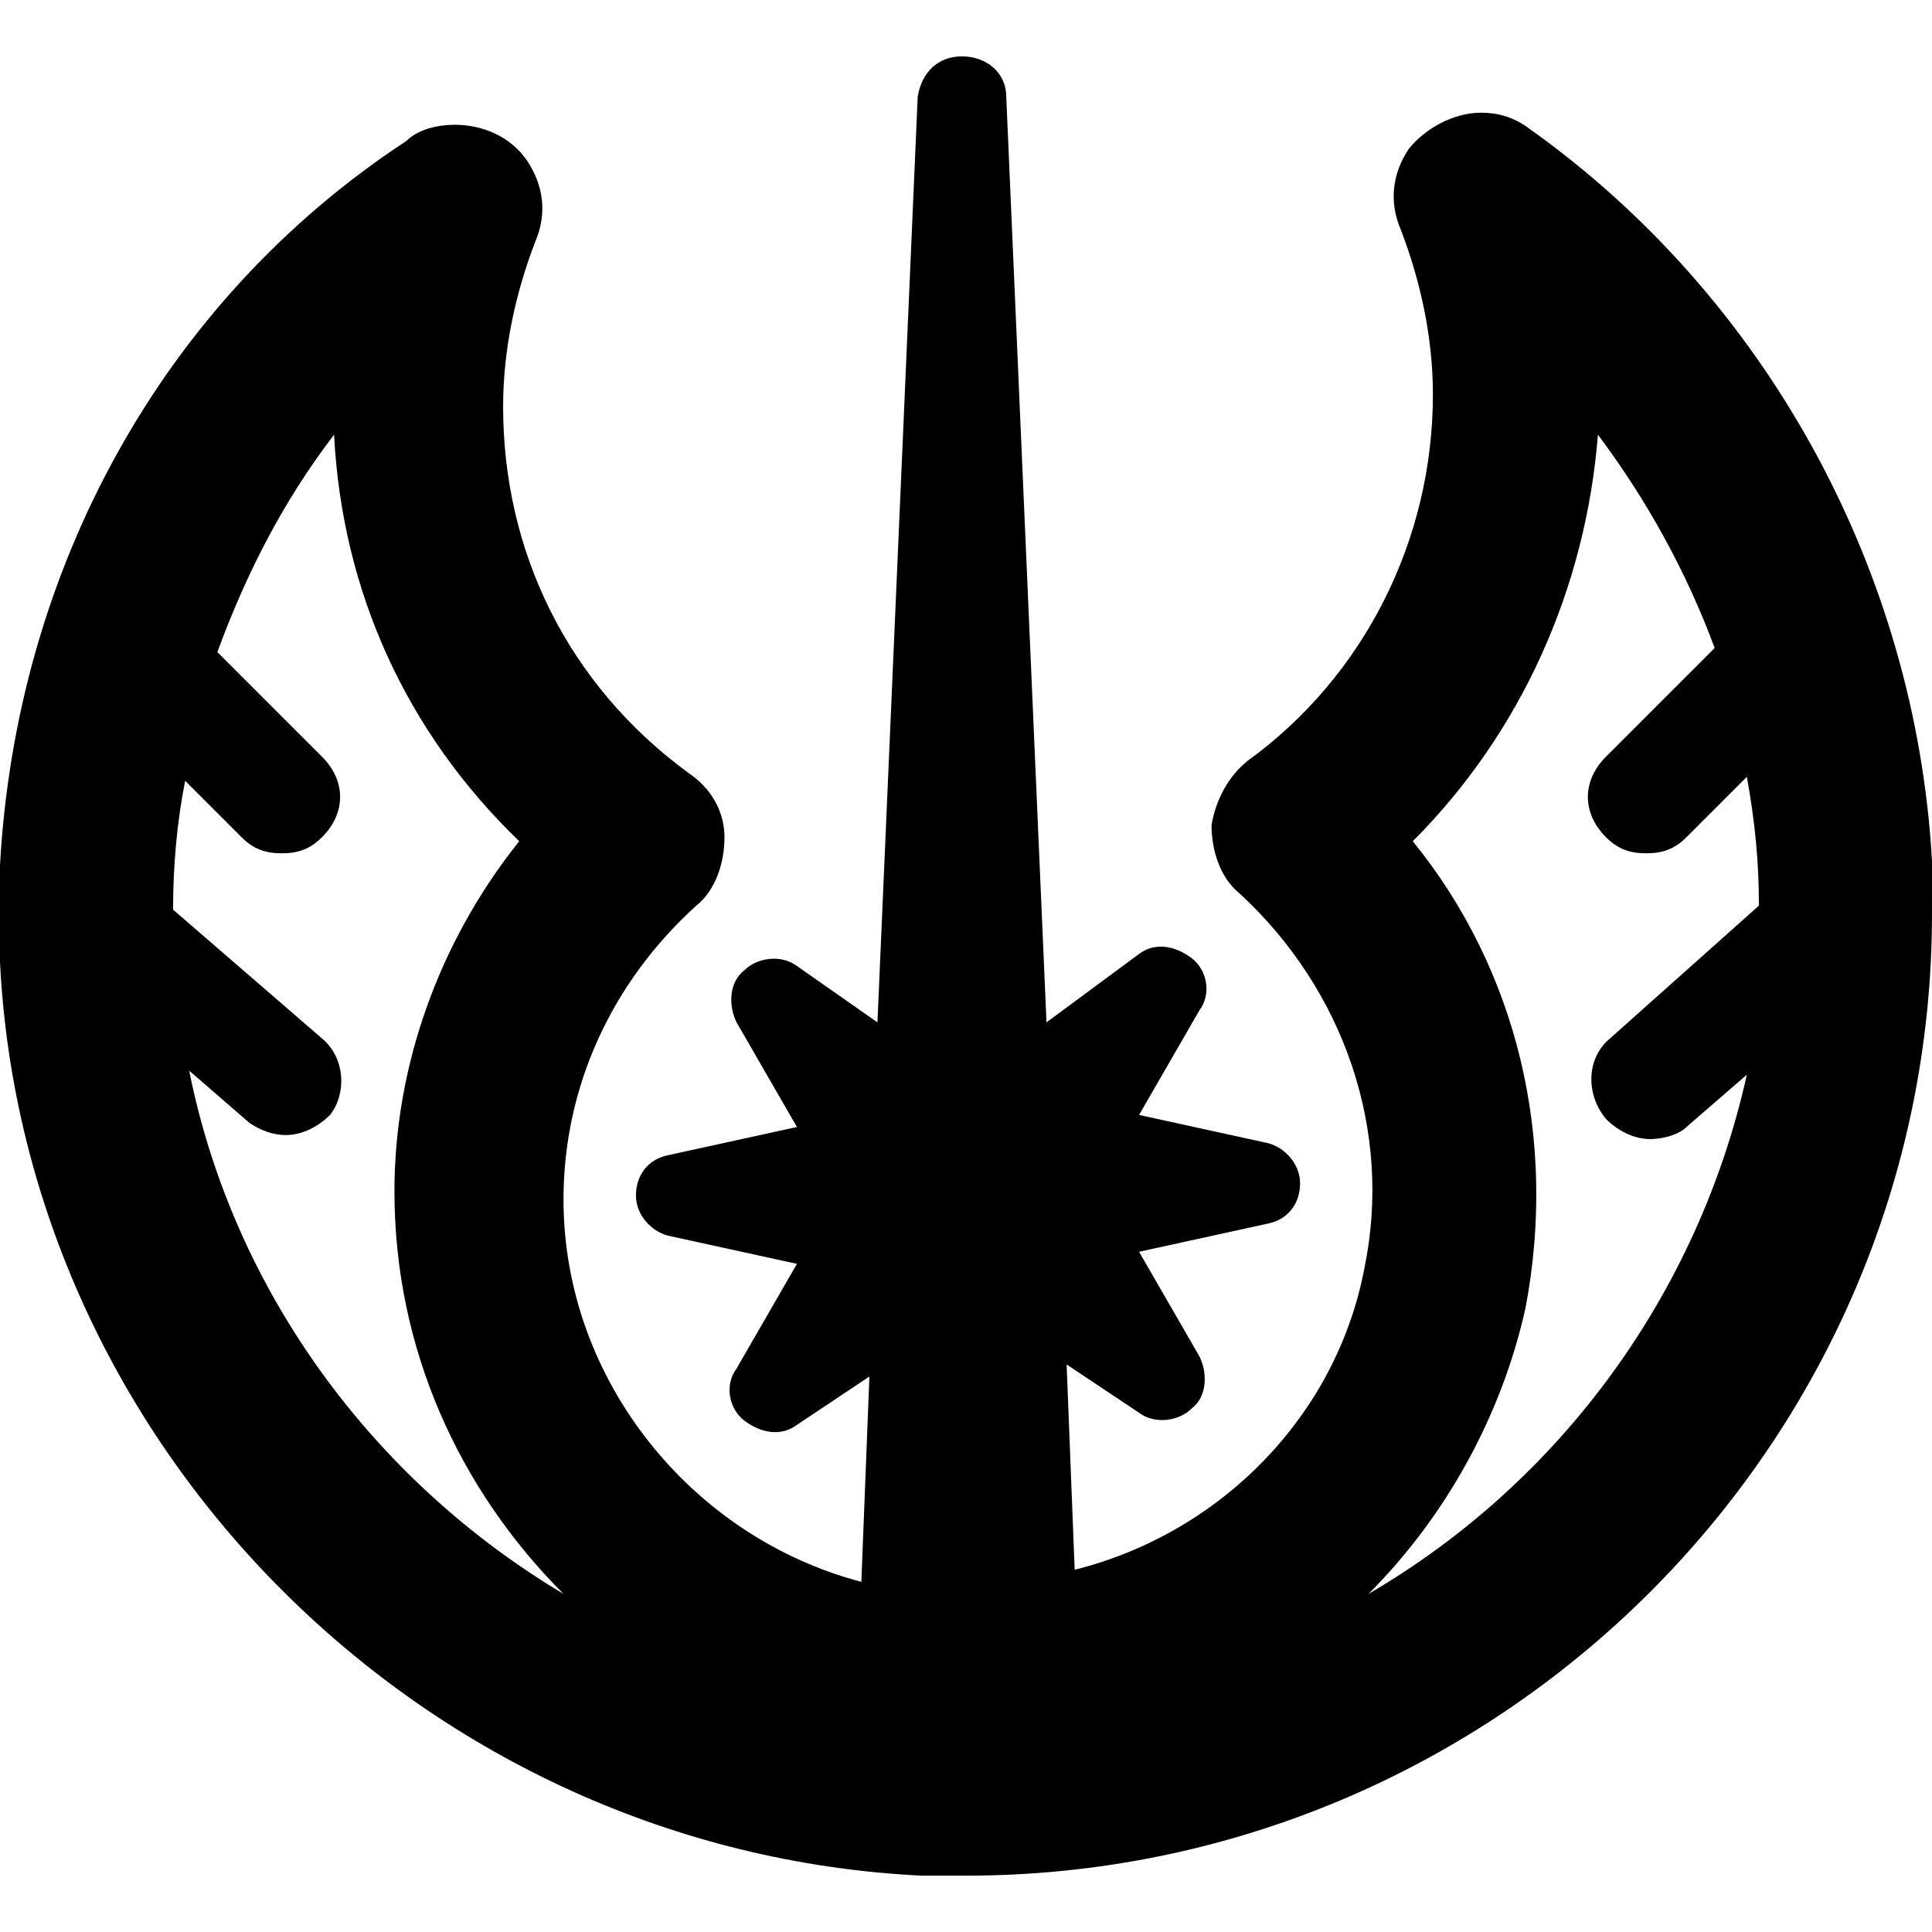 <svg enable-background="new 0 0 48 48" viewBox="0 0 48 48" xmlns="http://www.w3.org/2000/svg"><path d="m48 22.1c0-.2 0-.5 0-.7-.4-7.2-4.1-14-10-18.2-.4-.3-.8-.4-1.2-.4-.7 0-1.4.4-1.8.9-.4.6-.5 1.3-.2 2 .5 1.3.8 2.7.8 4.1 0 3.6-1.7 7-4.6 9.1-.5.4-.8 1-.9 1.6 0 .6.2 1.3.7 1.7 2.6 2.4 3.8 5.9 3.1 9.3-.7 3.7-3.6 6.6-7.2 7.5l-.2-5.1 1.8 1.2c.4.3 1 .2 1.3-.1.4-.3.4-.9.2-1.3l-1.5-2.6 3.2-.7c.5-.1.8-.5.8-1s-.4-.9-.8-1l-3.2-.7 1.5-2.6c.3-.4.2-1-.2-1.3s-.9-.4-1.3-.1l-2.3 1.7-1-23c0-.6-.5-1-1.1-1s-1 .4-1.1 1l-1 23-2-1.4c-.4-.3-1-.2-1.3.1-.4.3-.4.9-.2 1.3l1.5 2.6-3.2.7c-.5.1-.8.5-.8 1s.4.9.8 1l3.2.7-1.5 2.6c-.3.4-.2 1 .2 1.3s.9.4 1.3.1l1.8-1.2-.2 5.1c-4.2-1.1-7.4-5-7.4-9.5 0-2.8 1.2-5.4 3.3-7.3.5-.4.7-1.1.7-1.7s-.3-1.2-.9-1.6c-3-2.2-4.6-5.5-4.6-9.1 0-1.4.3-2.8.8-4.1.3-.7.2-1.4-.2-2s-1.1-.9-1.8-.9c-.4 0-.9.1-1.2.4-6.1 4-9.7 10.7-10.1 18v.7c0 .5-.1 1.1 0 1.7.6 12.1 10.6 22.1 22.9 22.7h1.1c13.2 0 24-10.7 24-23.9 0-.2 0-.4 0-.6zm-40 3.7-3.7-3.2c0-1.1.1-2.2.3-3.2l1.4 1.4c.3.3.6.4 1 .4s.7-.1 1-.4c.6-.6.6-1.4 0-2l-2.6-2.6c.7-1.9 1.6-3.7 2.9-5.4.2 3.9 1.8 7.4 4.6 10.1-2 2.5-3.1 5.6-3.1 8.7 0 3.9 1.6 7.4 4.2 10-4.7-2.8-8.2-7.5-9.3-13l1.5 1.3c.3.2.6.3.9.3.4 0 .8-.2 1.1-.5.4-.5.4-1.4-.2-1.9zm26 13.8c1.9-1.9 3.3-4.4 3.9-7.1.8-4.2-.2-8.4-2.8-11.6 2.7-2.7 4.3-6.3 4.6-10.1 1.2 1.6 2.2 3.4 2.9 5.3l-2.7 2.7c-.6.6-.6 1.4 0 2 .3.3.6.4 1 .4s.7-.1 1-.4l1.5-1.5c.2 1.1.3 2.1.3 3.2l-3.7 3.3c-.6.5-.6 1.4-.1 2 .3.3.7.5 1.1.5.3 0 .7-.1.9-.3l1.5-1.3c-1.2 5.4-4.6 10.1-9.4 12.9z"/></svg>